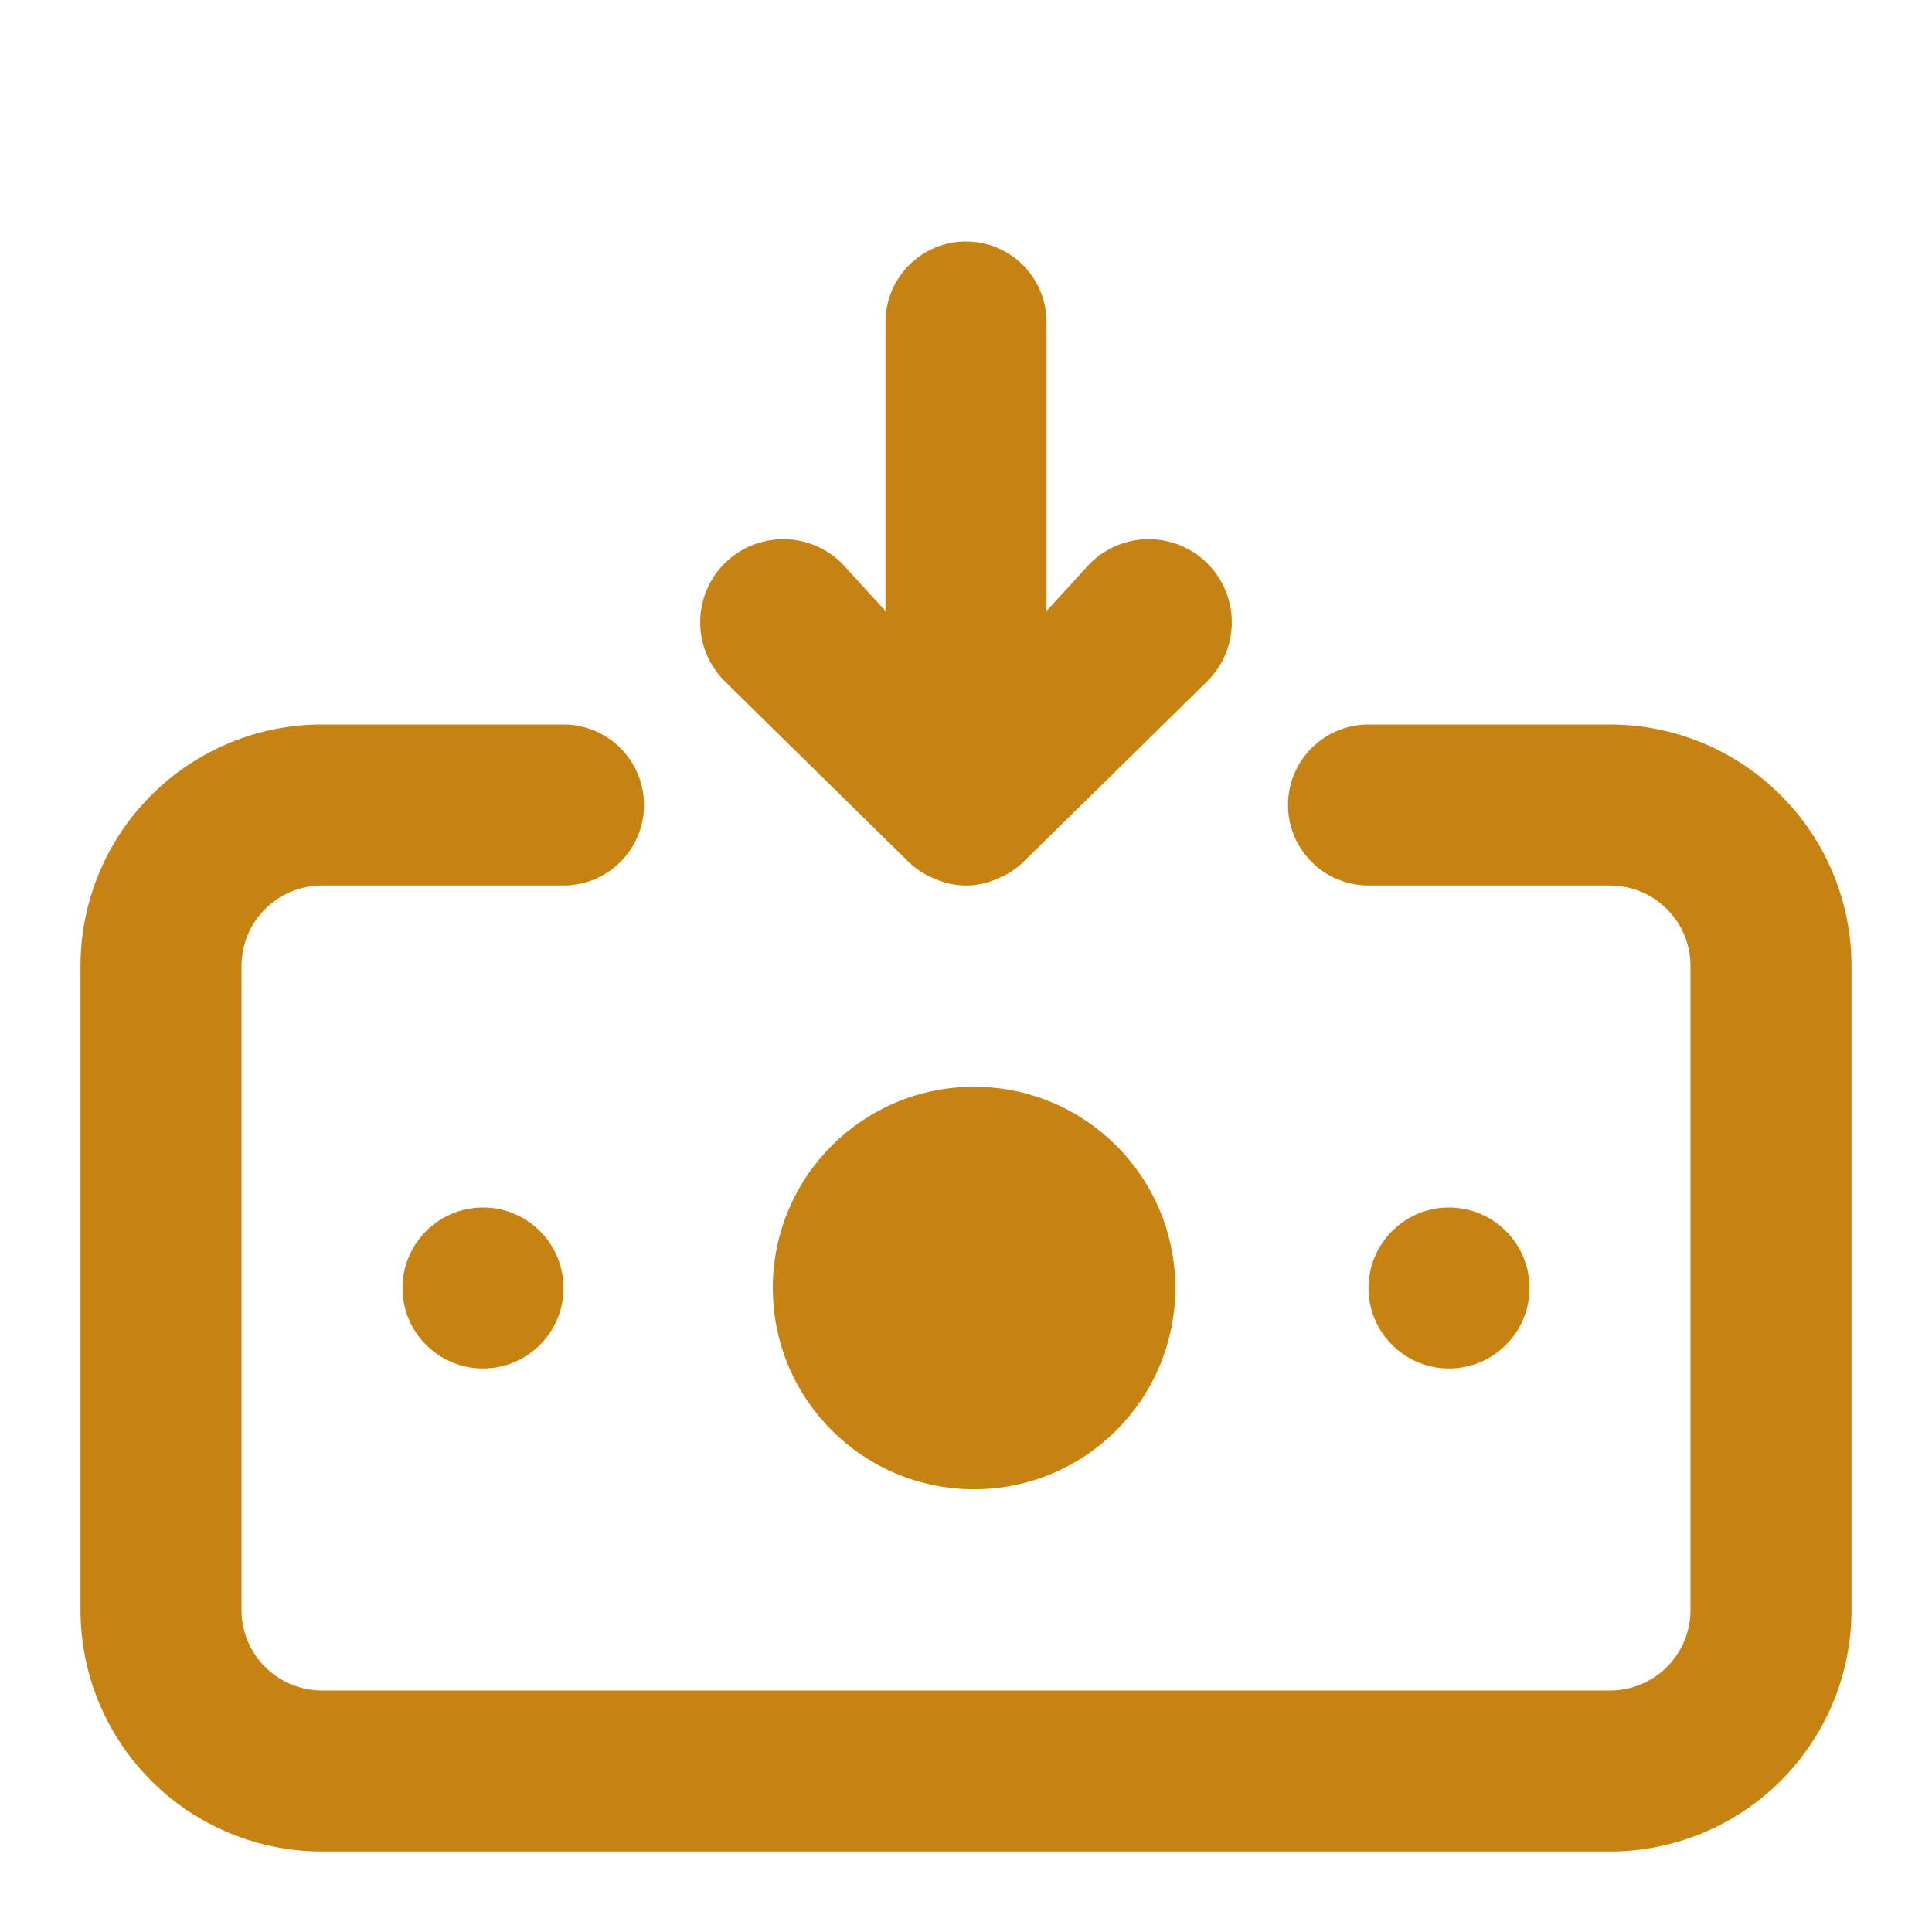 <svg width="24" height="24" viewBox="0 0 24 24" fill="none" xmlns="http://www.w3.org/2000/svg">
<path d="M11.29 10.71C11.385 10.801 11.497 10.872 11.62 10.92C11.74 10.973 11.869 11 12 11C12.131 11 12.26 10.973 12.38 10.92C12.503 10.872 12.615 10.801 12.71 10.71L15 8.46C15.194 8.266 15.302 8.004 15.302 7.73C15.302 7.456 15.194 7.194 15 7C14.806 6.806 14.544 6.698 14.27 6.698C13.996 6.698 13.734 6.806 13.54 7L13 7.59V4C13 3.735 12.895 3.48 12.707 3.293C12.52 3.105 12.265 3 12 3C11.735 3 11.48 3.105 11.293 3.293C11.105 3.48 11 3.735 11 4V7.59L10.46 7C10.266 6.806 10.004 6.698 9.73 6.698C9.456 6.698 9.194 6.806 9 7C8.806 7.194 8.698 7.456 8.698 7.73C8.698 8.004 8.806 8.266 9 8.46L11.29 10.71ZM20 9H17C16.735 9 16.48 9.105 16.293 9.293C16.105 9.48 16 9.735 16 10C16 10.265 16.105 10.52 16.293 10.707C16.48 10.895 16.735 11 17 11H20C20.265 11 20.52 11.105 20.707 11.293C20.895 11.48 21 11.735 21 12V20C21 20.265 20.895 20.52 20.707 20.707C20.52 20.895 20.265 21 20 21H4C3.735 21 3.48 20.895 3.293 20.707C3.105 20.52 3 20.265 3 20V12C3 11.735 3.105 11.48 3.293 11.293C3.48 11.105 3.735 11 4 11H7C7.265 11 7.52 10.895 7.707 10.707C7.895 10.52 8 10.265 8 10C8 9.735 7.895 9.48 7.707 9.293C7.52 9.105 7.265 9 7 9H4C3.204 9 2.441 9.316 1.879 9.879C1.316 10.441 1 11.204 1 12V20C1 20.796 1.316 21.559 1.879 22.121C2.441 22.684 3.204 23 4 23H20C20.796 23 21.559 22.684 22.121 22.121C22.684 21.559 23 20.796 23 20V12C23 11.204 22.684 10.441 22.121 9.879C21.559 9.316 20.796 9 20 9Z" fill="#C68311"/>
<path d="M14.6 16C14.6 17.381 13.48 18.5 12.1 18.5C10.719 18.5 9.6 17.381 9.6 16C9.6 14.619 10.719 13.5 12.1 13.5C13.48 13.5 14.6 14.619 14.6 16Z" fill="#C68311"/>
<path d="M19 16C19 16.552 18.552 17 18 17C17.448 17 17 16.552 17 16C17 15.448 17.448 15 18 15C18.552 15 19 15.448 19 16Z" fill="#C68311"/>
<path d="M7 16C7 16.552 6.552 17 6 17C5.448 17 5 16.552 5 16C5 15.448 5.448 15 6 15C6.552 15 7 15.448 7 16Z" fill="#C68311"/>
</svg>
